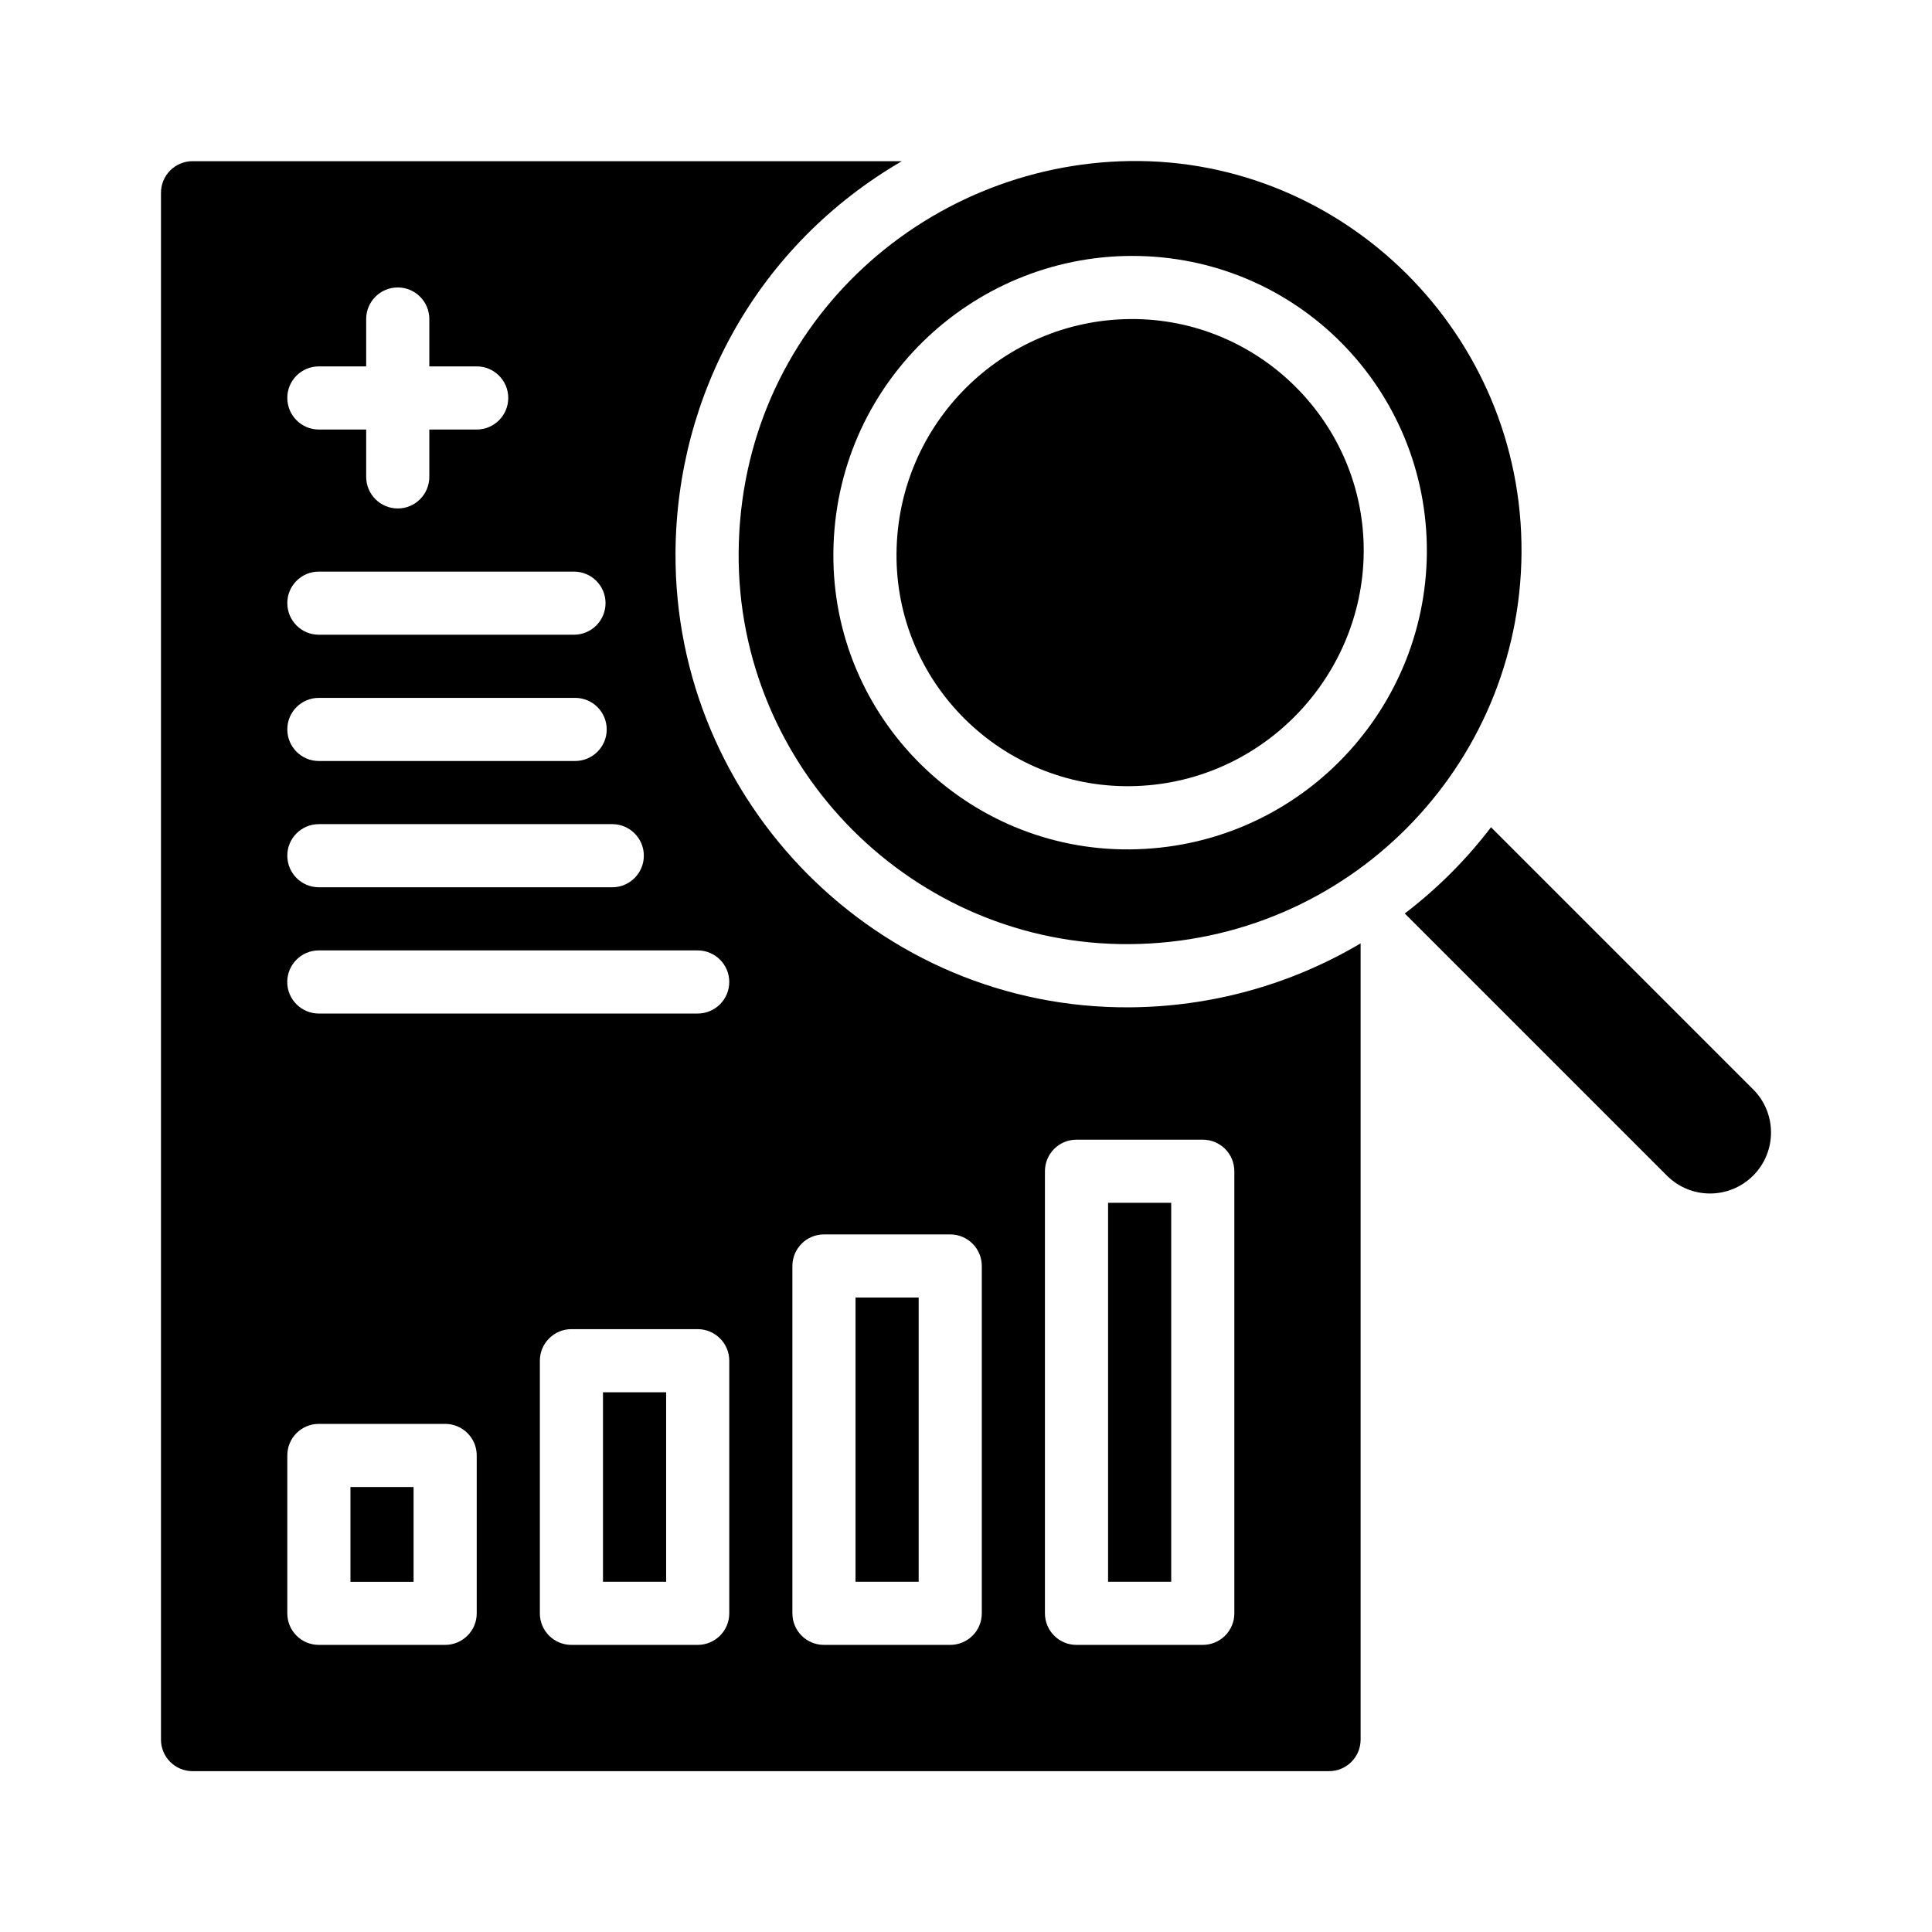 <svg width="28" height="28" viewBox="0 0 28 28" fill="none" xmlns="http://www.w3.org/2000/svg">
<path d="M12.399 18.805H13.314V22.924H12.399V18.805Z" fill="black"/>
<path d="M16.059 17.432H16.974V22.924H16.059V17.432Z" fill="black"/>
<path d="M5.079 21.551H5.994V22.925H5.079V21.551Z" fill="black"/>
<path d="M8.739 20.178H9.654V22.924H8.739V20.178Z" fill="black"/>
<path d="M9.79 8.012C9.803 5.706 10.991 3.545 13.07 2.336H2.791C2.538 2.336 2.333 2.541 2.333 2.794V25.212C2.333 25.464 2.538 25.669 2.791 25.669H19.262C19.514 25.669 19.719 25.464 19.719 25.212V13.672C18.7 14.276 17.549 14.59 16.378 14.599C12.728 14.627 9.77 11.628 9.79 8.012L9.79 8.012ZM4.621 5.31H5.307V4.623C5.307 4.371 5.512 4.166 5.765 4.166C6.017 4.166 6.222 4.371 6.222 4.623V5.31H6.909C7.161 5.31 7.366 5.515 7.366 5.767C7.366 6.02 7.161 6.225 6.909 6.225L6.222 6.225V6.911C6.222 7.164 6.017 7.369 5.765 7.369C5.512 7.369 5.307 7.164 5.307 6.911L5.307 6.225H4.621C4.368 6.225 4.164 6.02 4.164 5.767C4.163 5.515 4.368 5.31 4.621 5.31ZM4.621 8.284H8.318C8.571 8.284 8.776 8.489 8.776 8.741C8.776 8.994 8.571 9.199 8.318 9.199H4.621C4.368 9.199 4.164 8.994 4.164 8.741C4.163 8.489 4.368 8.284 4.621 8.284ZM4.621 10.114H8.335C8.588 10.114 8.793 10.319 8.793 10.571C8.793 10.824 8.588 11.029 8.335 11.029L4.621 11.029C4.368 11.029 4.164 10.824 4.164 10.571C4.163 10.319 4.368 10.114 4.621 10.114ZM4.621 11.944H8.874C9.126 11.944 9.331 12.149 9.331 12.401C9.331 12.654 9.126 12.859 8.874 12.859L4.621 12.859C4.368 12.859 4.164 12.654 4.164 12.401C4.163 12.149 4.368 11.944 4.621 11.944ZM6.909 23.382C6.909 23.635 6.704 23.839 6.451 23.839H4.621C4.368 23.839 4.164 23.635 4.164 23.382V21.093C4.164 20.84 4.368 20.636 4.621 20.636H6.451C6.704 20.636 6.909 20.84 6.909 21.093V23.382ZM10.569 23.382C10.569 23.635 10.364 23.839 10.111 23.839H8.281C8.029 23.839 7.824 23.635 7.824 23.382V19.721C7.824 19.468 8.029 19.263 8.281 19.263L10.111 19.263C10.364 19.263 10.569 19.468 10.569 19.72V23.382ZM10.111 14.689H4.621C4.368 14.689 4.163 14.484 4.163 14.232C4.163 13.979 4.368 13.774 4.621 13.774L10.111 13.774C10.364 13.774 10.569 13.979 10.569 14.231C10.569 14.484 10.364 14.689 10.111 14.689ZM14.229 23.382C14.229 23.635 14.024 23.839 13.771 23.839H11.941C11.689 23.839 11.484 23.635 11.484 23.382L11.484 18.348C11.484 18.095 11.689 17.89 11.941 17.89H13.771C14.024 17.89 14.229 18.095 14.229 18.348L14.229 23.382ZM17.889 16.974V23.382C17.889 23.635 17.684 23.839 17.431 23.839H15.601C15.349 23.839 15.144 23.635 15.144 23.382L15.144 16.974C15.144 16.721 15.349 16.517 15.601 16.517H17.431C17.684 16.517 17.889 16.721 17.889 16.974Z" fill="black"/>
<path d="M16.378 11.394C18.263 11.374 19.745 9.831 19.764 8.01C19.782 6.14 18.25 4.607 16.378 4.624C14.536 4.64 13.011 6.131 12.993 8.016C12.975 9.898 14.517 11.414 16.378 11.394Z" fill="black"/>
<path d="M10.705 8.008C10.682 11.135 13.24 13.709 16.378 13.683C19.537 13.657 22.032 11.106 22.051 8.009C22.07 4.844 19.482 2.292 16.378 2.334C13.369 2.375 10.729 4.75 10.705 8.009L10.705 8.008ZM16.409 3.709C18.798 3.709 20.693 5.646 20.679 8.006C20.665 10.335 18.783 12.288 16.378 12.31C14.009 12.332 12.056 10.399 12.078 8.012C12.099 5.585 14.078 3.709 16.409 3.709Z" fill="black"/>
<path d="M25.408 15.788L21.609 11.989C21.249 12.461 20.829 12.88 20.359 13.239L24.158 17.038C24.504 17.384 25.062 17.383 25.408 17.038C25.753 16.693 25.753 16.133 25.408 15.788Z" fill="black"/>
</svg>
